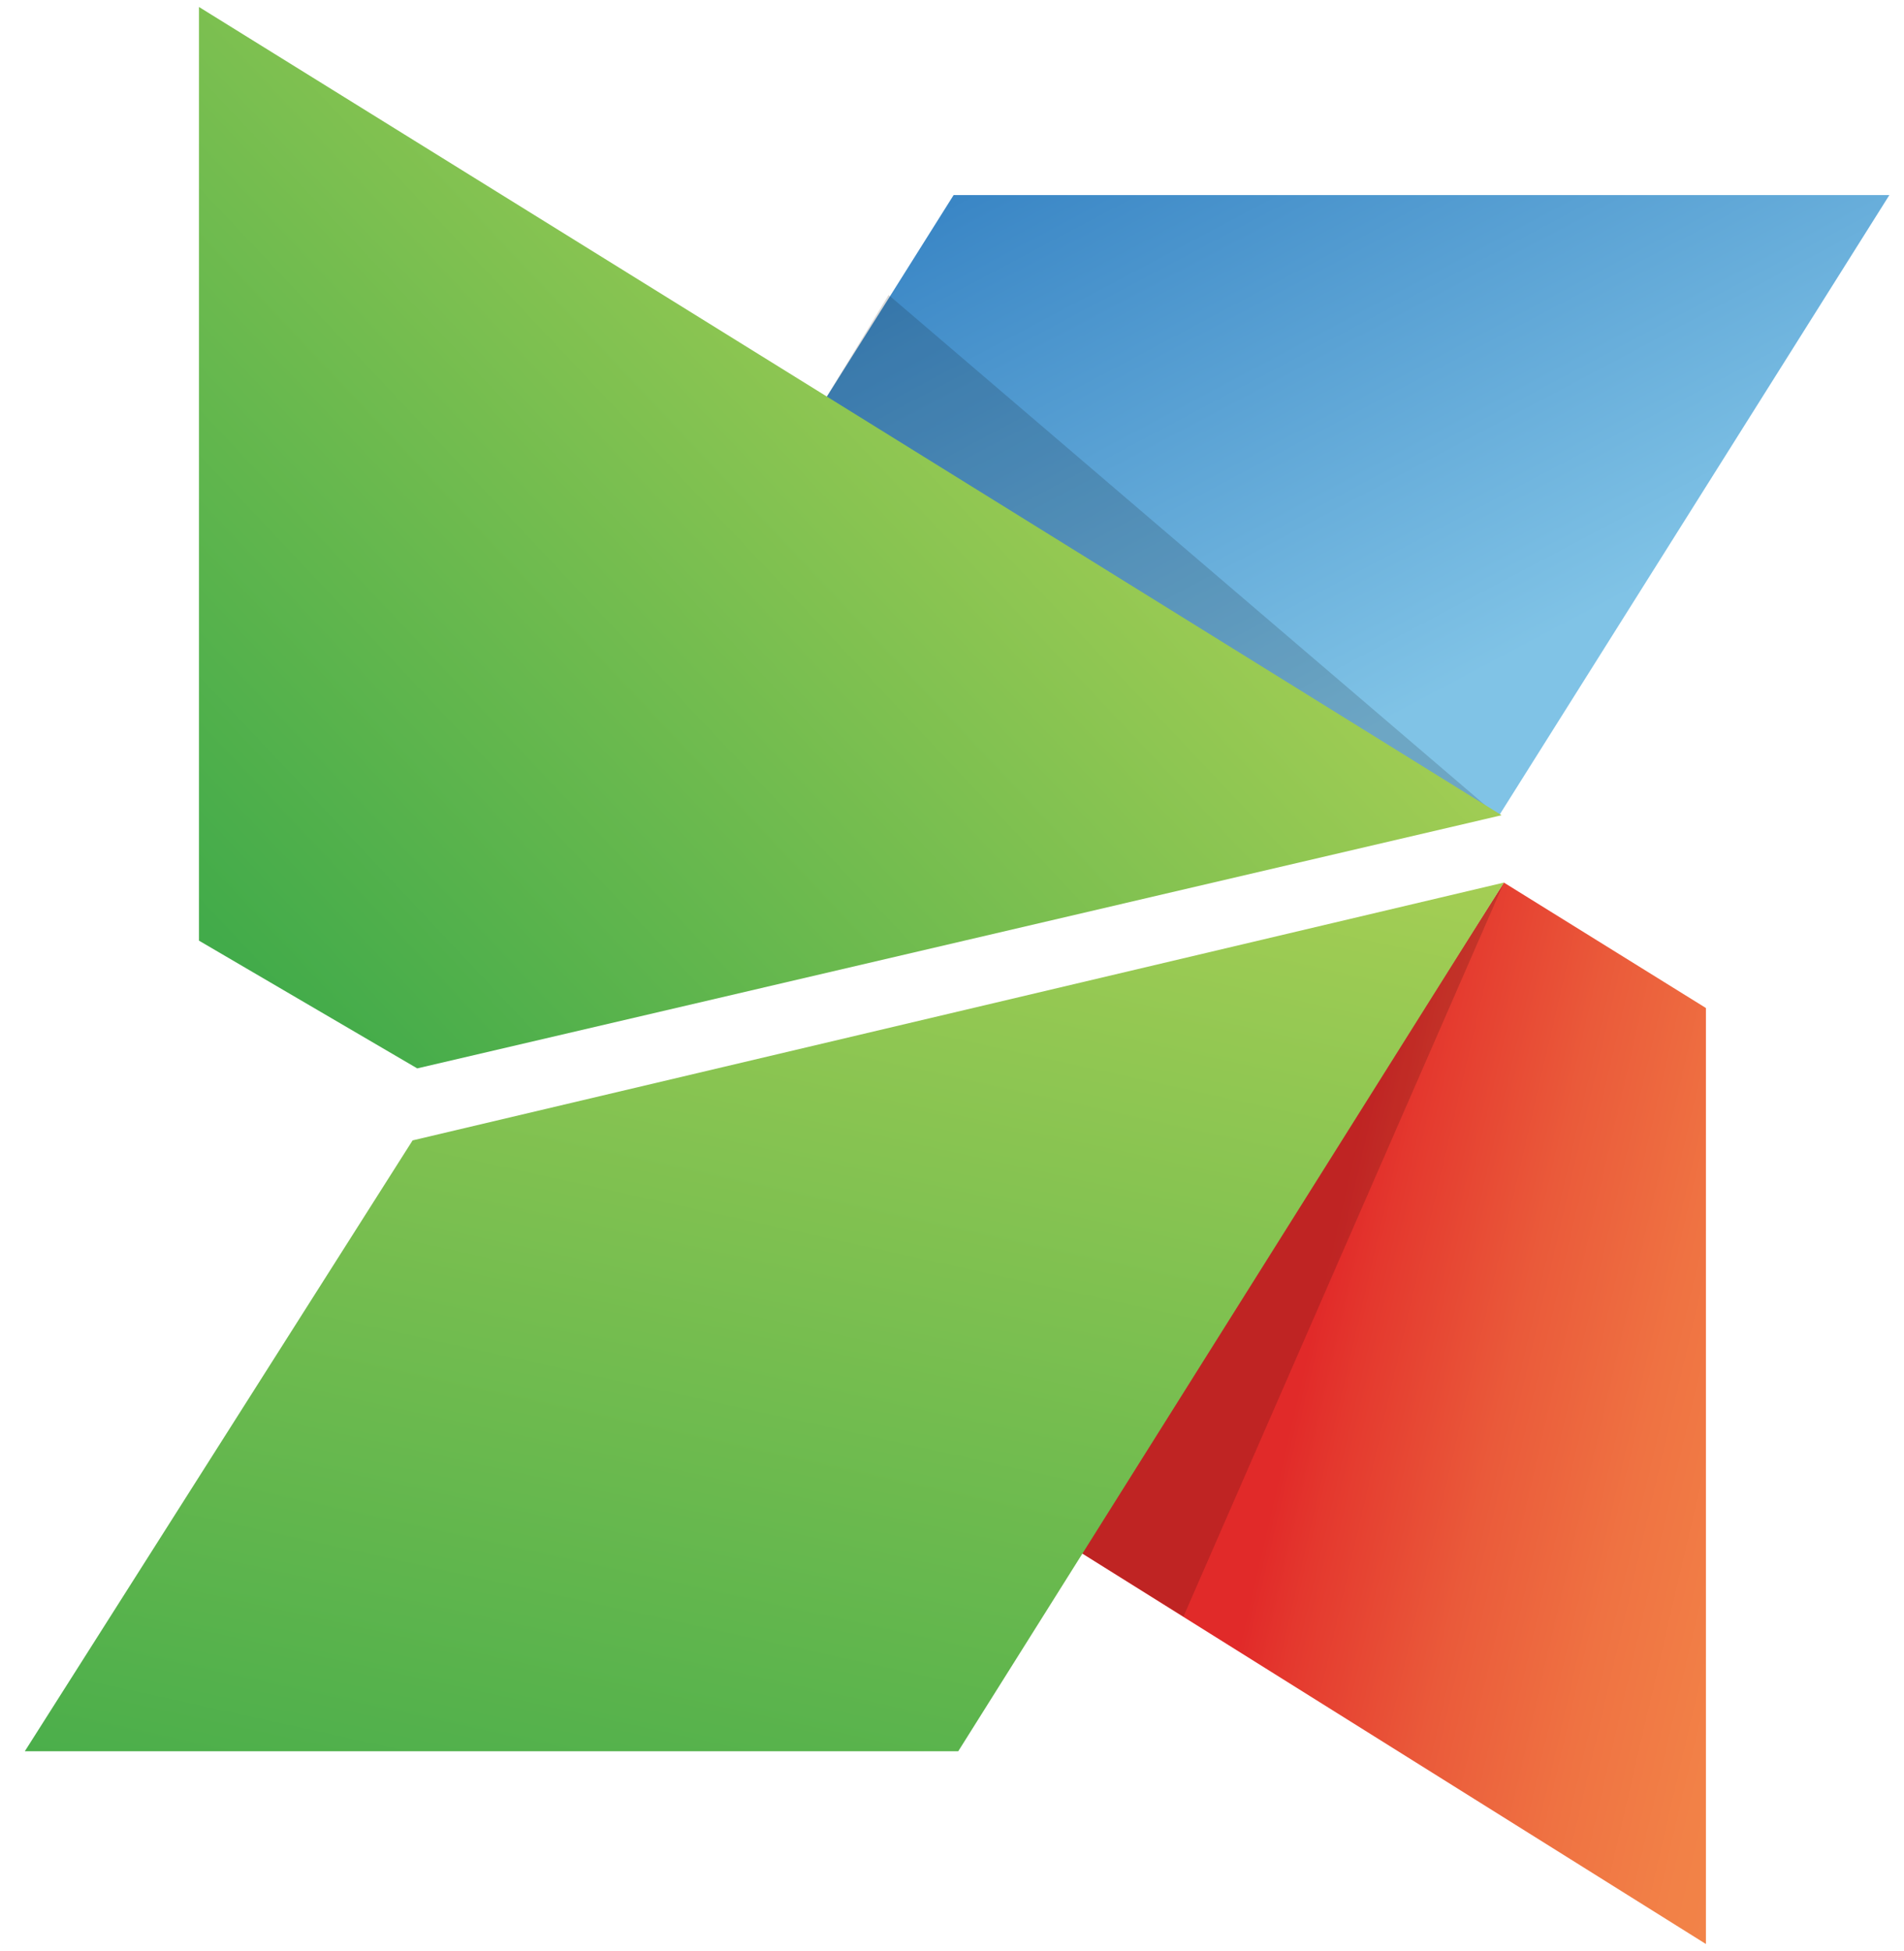 <?xml version="1.0" encoding="utf-8"?>
<!-- Generator: Adobe Illustrator 21.0.2, SVG Export Plug-In . SVG Version: 6.00 Build 0)  -->
<svg version="1.1" id="Слой_1" xmlns="http://www.w3.org/2000/svg" xmlns:xlink="http://www.w3.org/1999/xlink" x="0px" y="0px"
	 viewBox="0 0 82 84" style="enable-background:new 0 0 82 84;" xml:space="preserve">
<style type="text/css">
	.st0{fill:url(#SVGID_1_);}
	.st1{opacity:0.15;enable-background:new    ;}
	.st2{fill:url(#SVGID_2_);}
	.st3{fill:url(#SVGID_3_);}
	.st4{fill:url(#SVGID_4_);}
</style>
<g>
	<g transform="translate(14.769, 0)">
		
			<linearGradient id="SVGID_1_" gradientUnits="userSpaceOnUse" x1="-48.841" y1="53.893" x2="-49.063" y2="54.141" gradientTransform="matrix(134.154 0 0 -78.397 6611.9 4248.355)">
			<stop  offset="0" style="stop-color:#80C3E6"/>
			<stop  offset="1" style="stop-color:#3380C2"/>
		</linearGradient>
		<path class="st0" d="M49.8,35.1L66.6,8.4H26.3l-5.6,8.9L49.8,35.1z"/>
		<path class="st1" d="M20.7,17.3l2.8-4.6l26.2,22.4L20.7,17.3z"/>
		
			<linearGradient id="SVGID_2_" gradientUnits="userSpaceOnUse" x1="-49.232" y1="54.043" x2="-49.515" y2="54.154" gradientTransform="matrix(78.897 0 0 -133.753 3949.252 7296.633)">
			<stop  offset="0" style="stop-color:#F38649"/>
			<stop  offset="0.185" style="stop-color:#F28147"/>
			<stop  offset="0.409" style="stop-color:#EF7242"/>
			<stop  offset="0.654" style="stop-color:#EA5A3A"/>
			<stop  offset="0.911" style="stop-color:#E4382E"/>
			<stop  offset="1" style="stop-color:#E12A29"/>
		</linearGradient>
		<path class="st2" d="M58.7,83.7V43.4L50,38L31.7,66.8L58.7,83.7z"/>
		<path class="st1" d="M31.7,66.8l4.5,2.8L50,38L31.7,66.8z"/>
		
			<linearGradient id="SVGID_3_" gradientUnits="userSpaceOnUse" x1="-48.764" y1="53.453" x2="-48.503" y2="53.653" gradientTransform="matrix(163.901 0 0 -133.753 7983.906 7186.265)">
			<stop  offset="0" style="stop-color:#42AB4A"/>
			<stop  offset="1" style="stop-color:#ADD155"/>
		</linearGradient>
		<path class="st3" d="M-6.2,0.3v40.2L3.2,46l46.7-10.9L-6.2,0.3z"/>
		
			<linearGradient id="SVGID_4_" gradientUnits="userSpaceOnUse" x1="-48.595" y1="54.015" x2="-48.409" y2="54.523" gradientTransform="matrix(186.722 0 0 -109.442 9074.565 5996.04)">
			<stop  offset="0" style="stop-color:#42AB4A"/>
			<stop  offset="1" style="stop-color:#ADD155"/>
		</linearGradient>
		<path class="st4" d="M3,49.1l-16.7,26.3h40.2L50,38L3,49.1z"/>
	</g>
</g>
</svg>
